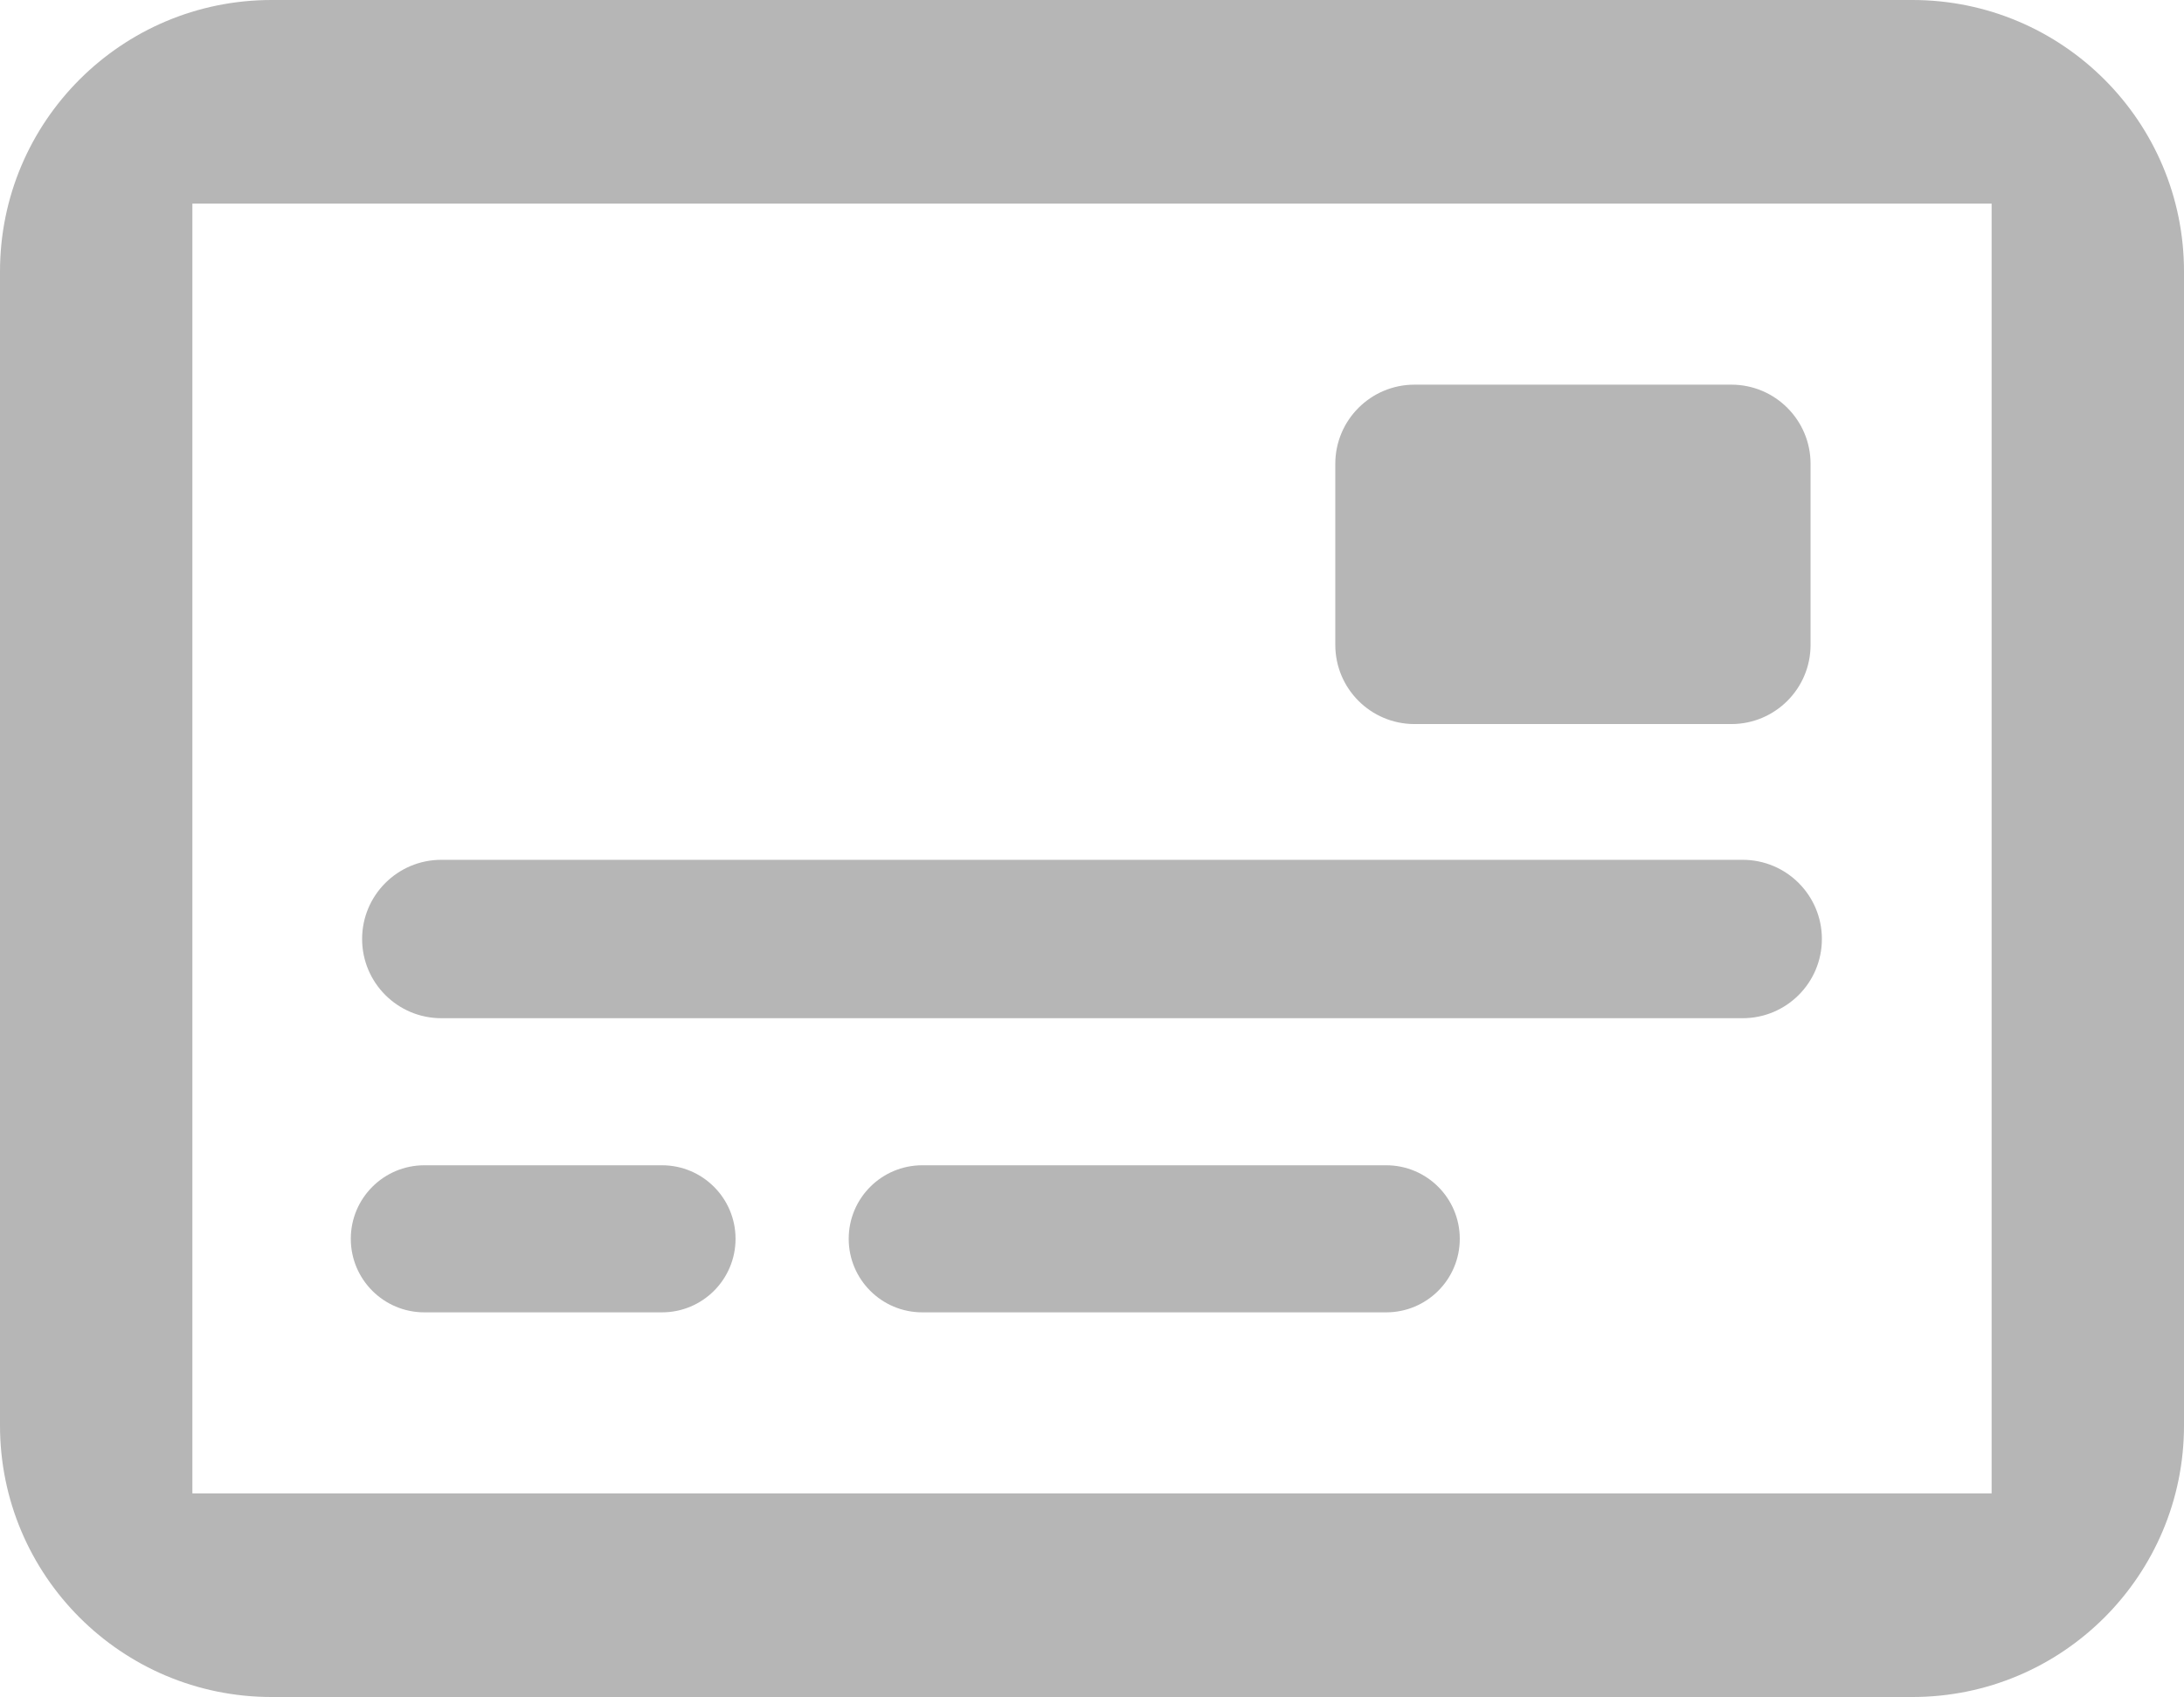 <svg xmlns="http://www.w3.org/2000/svg" xmlns:xlink="http://www.w3.org/1999/xlink" preserveAspectRatio="xMidYMid" width="193" height="150" viewBox="0 0 193 150">
  <defs>
    <style>
      .cls-1 {
        fill: #b6b6b6;
        fill-rule: evenodd;
      }
    </style>
  </defs>
  <path d="M169.000,150.000 L24.000,150.000 C10.745,150.000 -0.000,139.255 -0.000,126.000 L-0.000,24.000 C-0.000,10.745 10.745,-0.000 24.000,-0.000 L169.000,-0.000 C182.255,-0.000 193.000,10.745 193.000,24.000 L193.000,126.000 C193.000,139.255 182.255,150.000 169.000,150.000 ZM176.000,18.000 L17.000,18.000 L17.000,132.000 L176.000,132.000 L176.000,18.000 ZM37.500,103.000 L58.500,103.000 C62.090,103.000 65.000,105.910 65.000,109.500 C65.000,113.090 62.090,116.000 58.500,116.000 L37.500,116.000 C33.910,116.000 31.000,113.090 31.000,109.500 C31.000,105.910 33.910,103.000 37.500,103.000 ZM81.500,103.000 L122.500,103.000 C126.090,103.000 129.000,105.910 129.000,109.500 C129.000,113.090 126.090,116.000 122.500,116.000 L81.500,116.000 C77.910,116.000 75.000,113.090 75.000,109.500 C75.000,105.910 77.910,103.000 81.500,103.000 ZM32.000,83.000 C32.000,79.134 35.134,76.000 39.000,76.000 L154.000,76.000 C157.866,76.000 161.000,79.134 161.000,83.000 C161.000,86.866 157.866,90.000 154.000,90.000 L39.000,90.000 C35.134,90.000 32.000,86.866 32.000,83.000 ZM153.000,64.000 L125.000,64.000 C121.134,64.000 118.000,60.866 118.000,57.000 L118.000,41.000 C118.000,37.134 121.134,34.000 125.000,34.000 L153.000,34.000 C156.866,34.000 160.000,37.134 160.000,41.000 L160.000,57.000 C160.000,60.866 156.866,64.000 153.000,64.000 Z" class="cls-1"/>
</svg>
